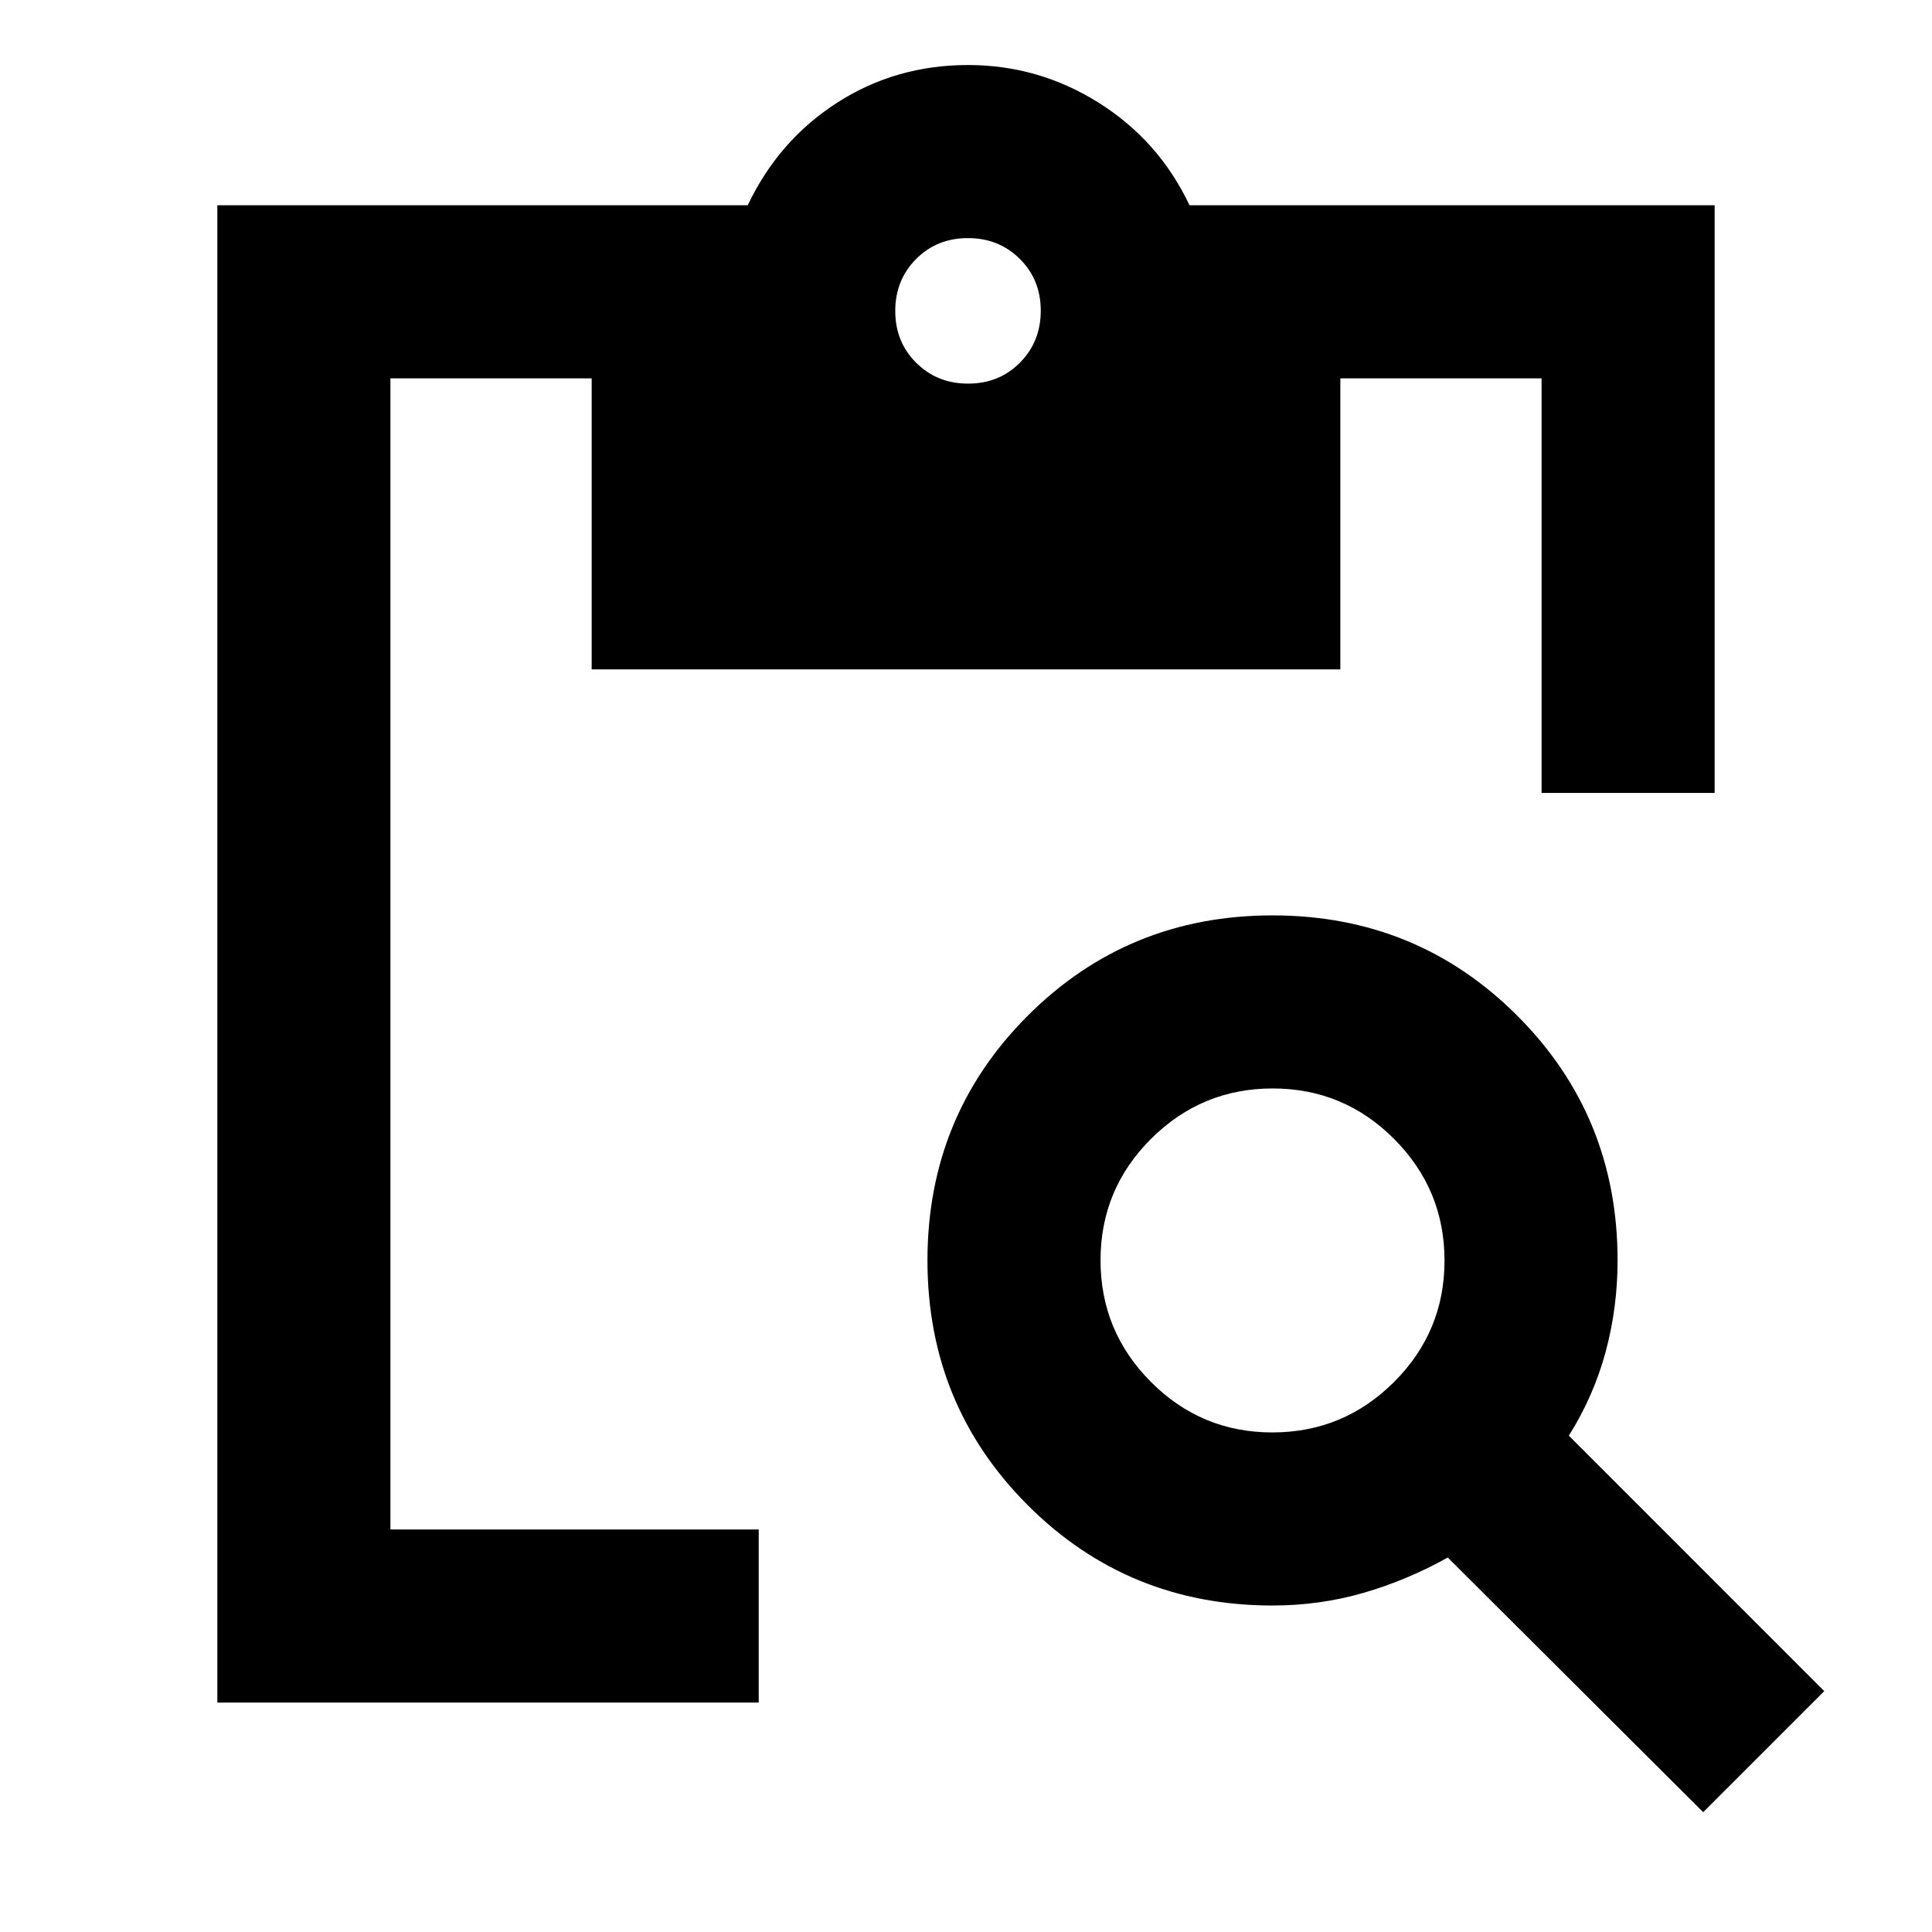 <svg xmlns="http://www.w3.org/2000/svg" height="24" viewBox="0 -960 960 960" width="24"><path d="M846.31-59.54 719.38-186.08q-20.07 11.23-41.8 17.54-21.73 6.31-45.27 6.31-71.77 0-121.62-49.85-49.84-49.84-49.84-121.61t49.84-121.62q49.85-49.84 121.62-49.84 71.77 0 121.61 49.84 49.85 49.85 49.85 121.62 0 23.37-5.93 45.38-5.92 22-18.3 41.69l126.92 126.93-60.15 60.15ZM632.22-248.23q35.32 0 60.43-25.03 25.12-25.03 25.12-60.35 0-35.31-25.03-60.43-25.03-25.11-60.35-25.11-35.31 0-60.43 25.02-25.11 25.03-25.11 60.35t25.02 60.43q25.03 25.12 60.35 25.12ZM852-566h-86v-206H666v144.61H294V-772H194v572h183v86H108v-744h263.54q15.31-32.23 44.41-50.96 29.11-18.73 65.05-18.73 35.08 0 64.92 18.73 29.85 18.73 45.16 50.96H852v292ZM481.07-769.38q15.39 0 25.74-10.42 10.34-10.41 10.34-25.81 0-15.39-10.41-25.74-10.41-10.34-25.81-10.34-15.39 0-25.74 10.41-10.34 10.42-10.34 25.81 0 15.39 10.41 25.74 10.41 10.35 25.81 10.35Z"/></svg>